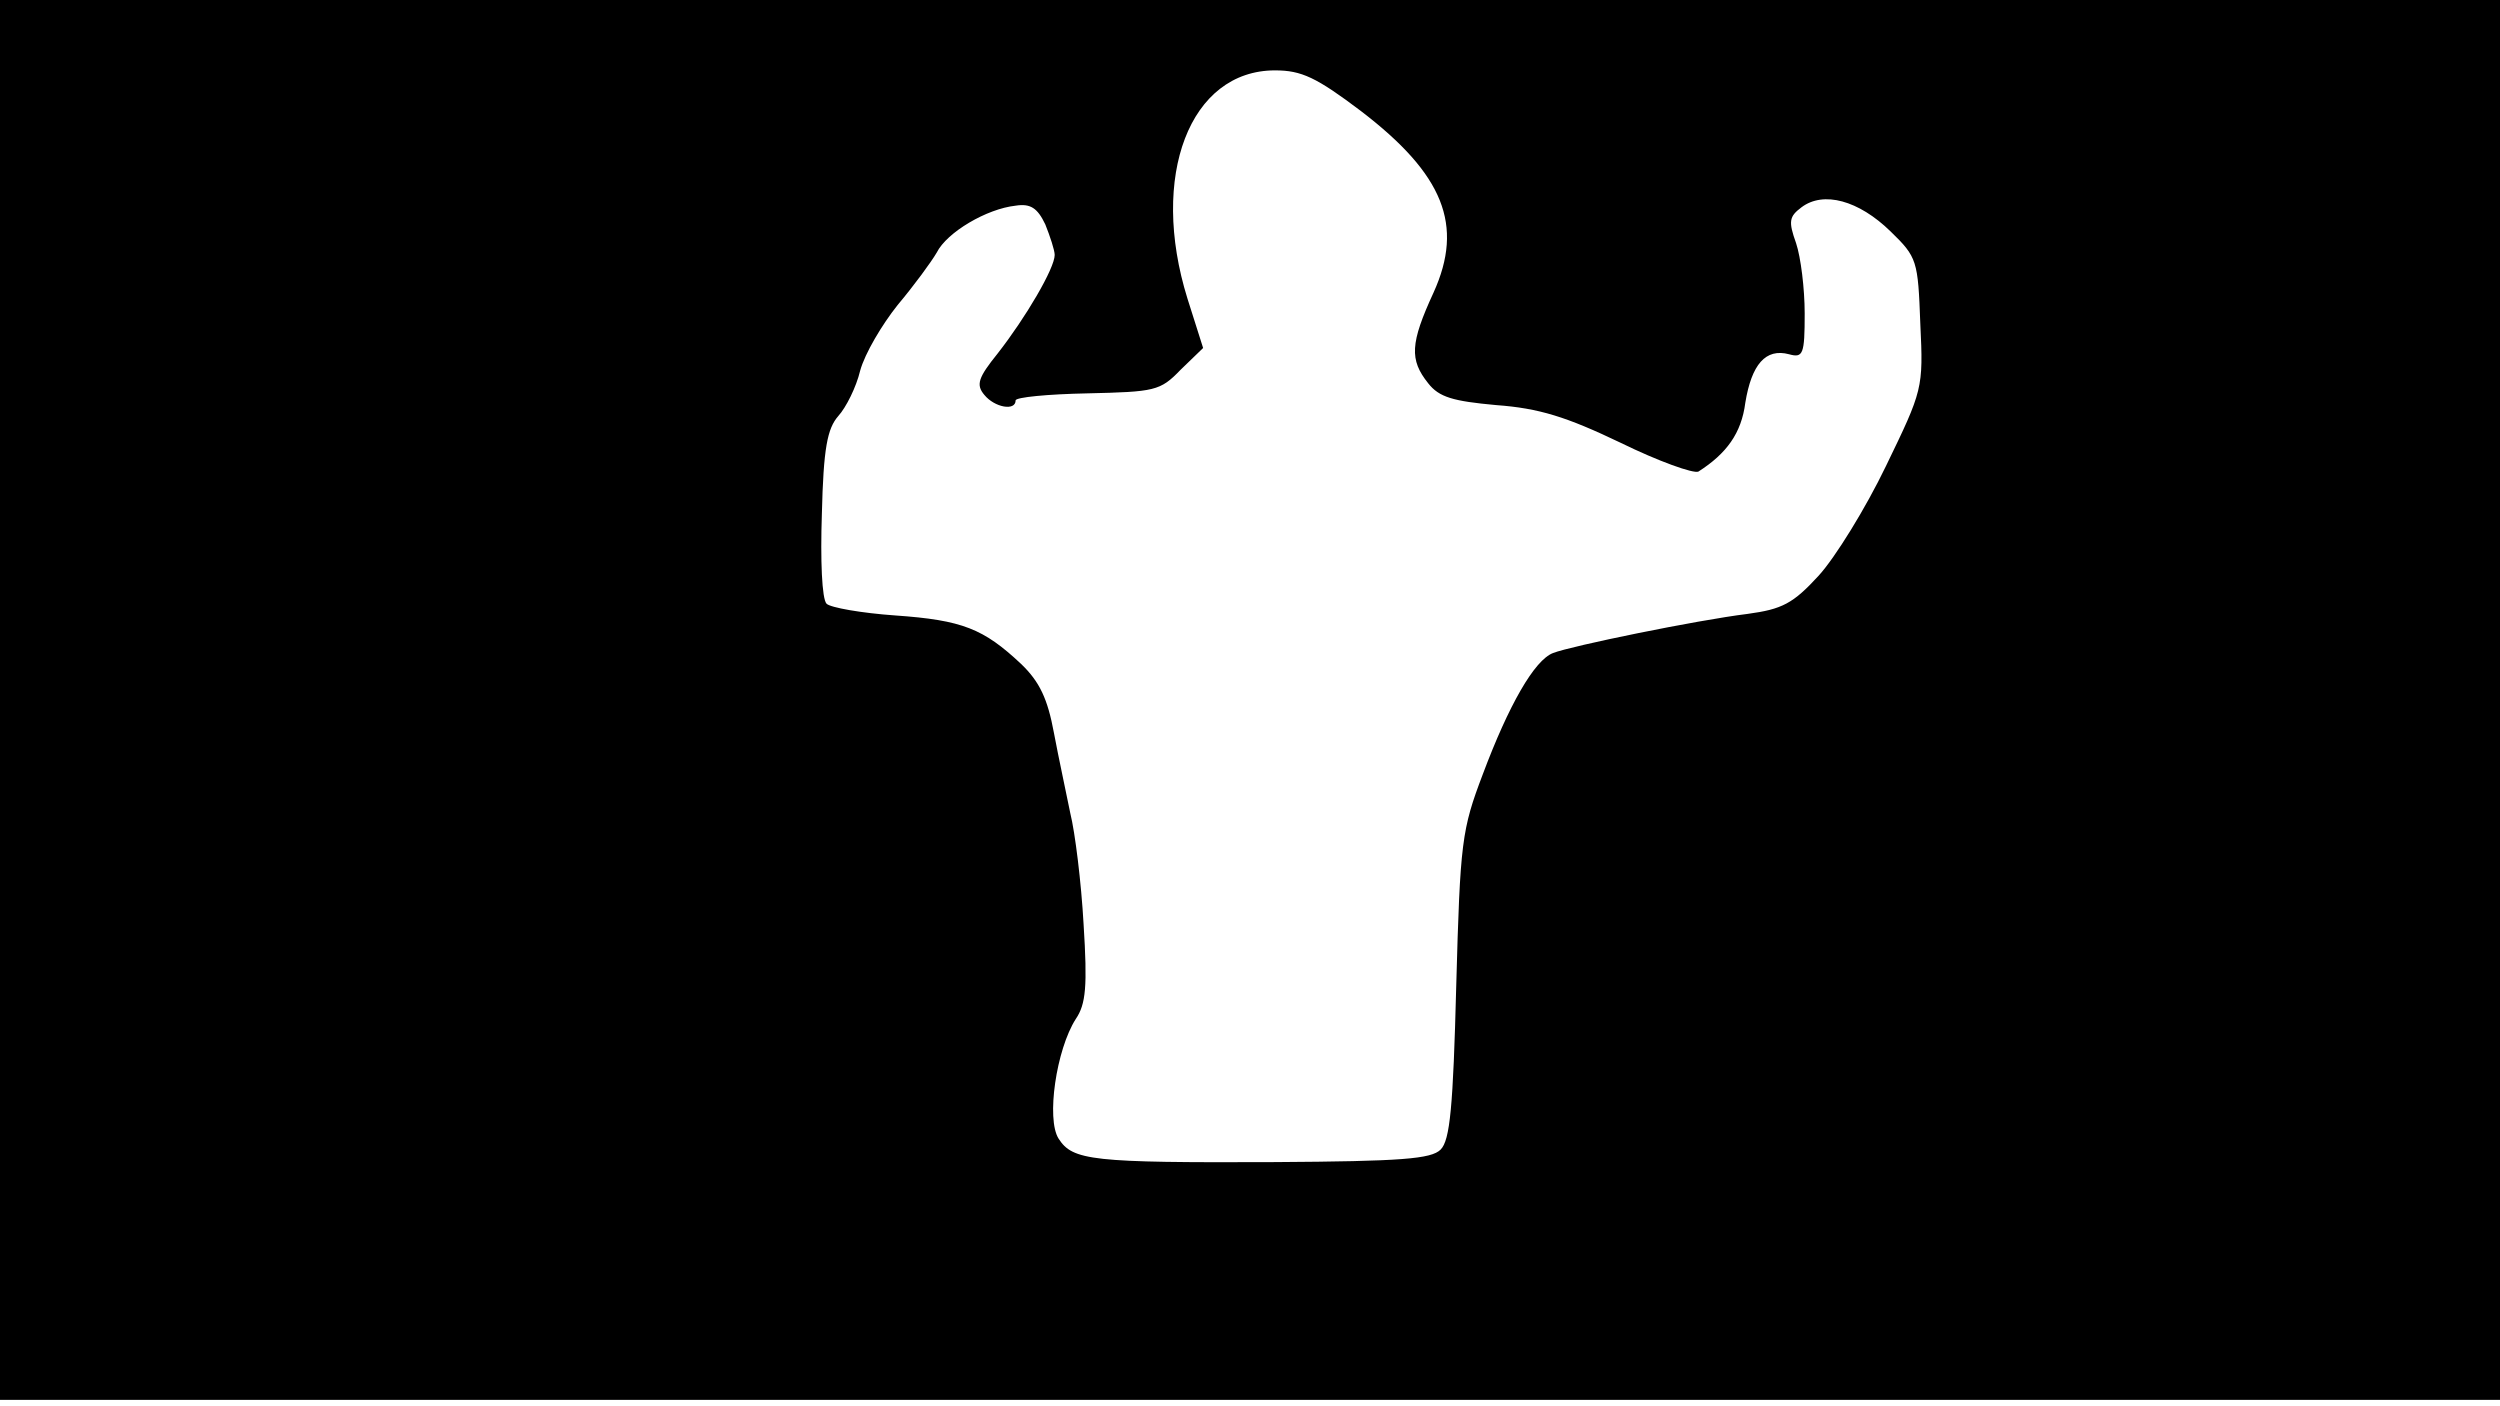<svg version="1.0" xmlns="http://www.w3.org/2000/svg"
 width="668px" style="transform:scale(1,1.001);" height="375.75px" viewBox="0 0 320 180"
 preserveAspectRatio="xMidYMid meet">
<g transform="translate(0,180) scale(0.1,-0.1)"
fill="#000000" stroke="none">
<path d="M0 905 l0 -895 1600 0 1600 0 0 895 0 895 -1600 0 -1600 0 0 -895z m1742 753
c106 -81 132 -146 93 -232 -30 -65 -31 -86 -7 -116 14 -18 32 -23 87 -28 55
-4 90 -15 159 -48 49 -24 94 -40 100 -37 36 23 55 49 60 88 8 49 26 70 56 62
18 -5 20 0 20 52 0 32 -5 72 -11 90 -10 28 -9 34 7 46 28 21 73 9 114 -31 34
-33 35 -37 38 -118 4 -83 3 -85 -44 -182 -26 -54 -65 -117 -86 -140 -33 -36
-47 -43 -91 -49 -65 -8 -226 -41 -249 -50 -24 -9 -57 -67 -90 -155 -27 -71
-29 -86 -34 -270 -4 -156 -8 -198 -20 -210 -12 -12 -50 -15 -212 -16 -235 -1
-259 2 -277 30 -16 25 -3 114 22 153 13 19 15 42 10 121 -3 54 -11 118 -17
142 -5 25 -15 71 -21 103 -8 43 -18 65 -42 88 -48 45 -75 56 -161 62 -43 3
-83 10 -88 15 -6 6 -8 56 -6 115 2 84 7 109 21 125 10 11 23 37 28 58 6 22 28
59 48 84 21 25 43 55 50 67 13 26 64 56 101 60 19 3 28 -3 38 -24 6 -15 12
-33 12 -39 0 -17 -37 -80 -73 -126 -25 -31 -28 -40 -17 -53 13 -16 40 -21 40
-7 0 4 41 8 92 9 86 2 93 3 119 30 l29 28 -20 63 c-49 157 3 292 112 292 34 0
53 -9 110 -52z"/>
</g>
</svg>
